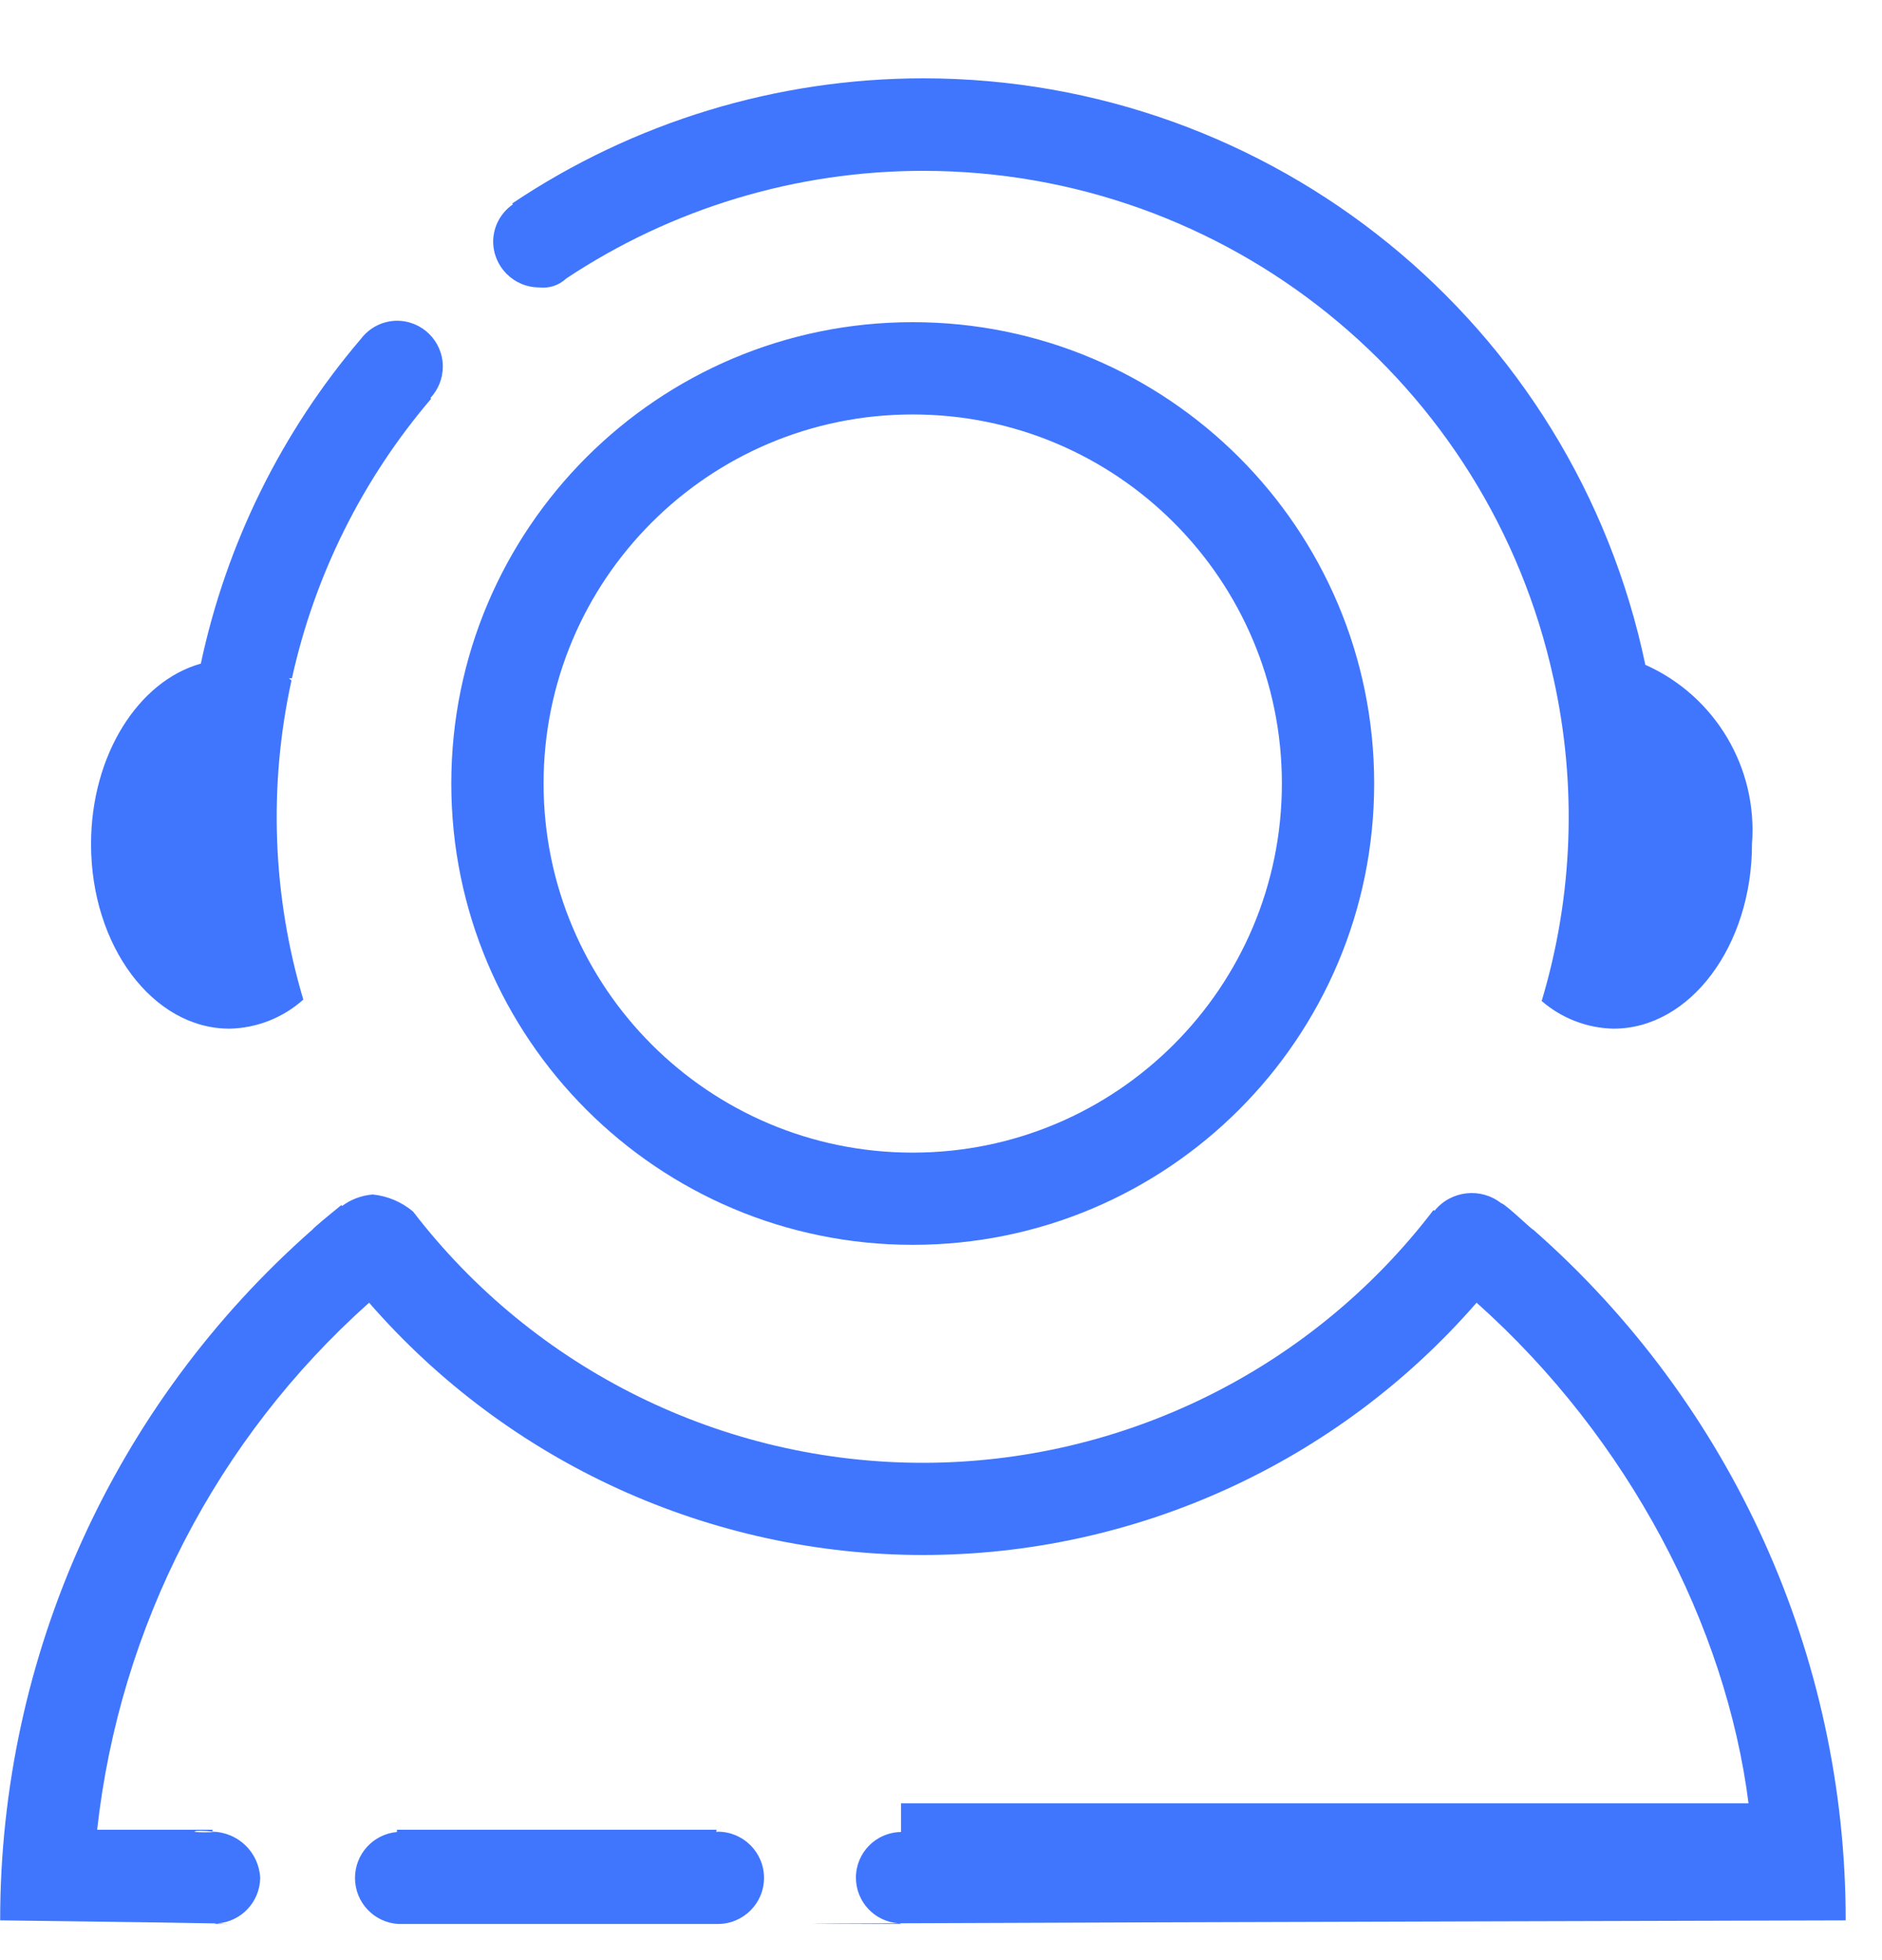 ﻿<?xml version="1.0" encoding="utf-8"?>
<svg version="1.1" xmlns:xlink="http://www.w3.org/1999/xlink" width="24px" height="25px" xmlns="http://www.w3.org/2000/svg">
  <g transform="matrix(1 0 0 1 -331 -496 )">
    <path d="M 22.342 10.765  C 22.342 12.064  21.552 13.12  20.577 13.12  C 20.239 13.113  19.915 12.988  19.66 12.767  C 20.061 11.431  20.113 10.015  19.811 8.653  L 19.815 8.65  L 19.81 8.65  C 18.984 4.872  15.639 2.179  11.772 2.179  C 10.153 2.179  8.57 2.656  7.221 3.552  C 7.129 3.639  7.003 3.681  6.877 3.666  C 6.552 3.666  6.289 3.403  6.289 3.078  C 6.291 2.889  6.385 2.714  6.54 2.607  L 6.532 2.595  C 8.082 1.555  9.907 0.999  11.774 0.999  C 16.227 0.999  20.07 4.121  20.982 8.479  C 21.873 8.877  22.417 9.792  22.342 10.765  Z M 5.755 9.993  C 5.755 6.743  8.389 4.109  11.639 4.109  C 14.889 4.109  17.524 6.743  17.524 9.993  C 17.524 13.243  14.889 15.877  11.639 15.877  C 8.389 15.877  5.755 13.243  5.755 9.993  Z M 11.639 14.701  C 14.239 14.701  16.347 12.593  16.347 9.993  C 16.347 7.393  14.239 5.286  11.639 5.286  C 9.039 5.286  6.932 7.393  6.932 9.993  C 6.932 12.593  9.039 14.701  11.639 14.701  Z M 5.489 5.076  L 5.498 5.086  C 4.623 6.111  4.013 7.335  3.723 8.651  L 3.685 8.651  C 3.697 8.659  3.705 8.671  3.717 8.679  C 3.422 10.026  3.474 11.427  3.868 12.749  C 3.609 12.981  3.275 13.113  2.926 13.12  C 1.951 13.12  1.161 12.066  1.161 10.766  C 1.161 9.633  1.762 8.688  2.561 8.464  C 2.887 6.933  3.59 5.508  4.606 4.318  C 4.714 4.177  4.881 4.093  5.059 4.091  C 5.061 4.091  5.062 4.091  5.063 4.091  C 5.386 4.091  5.647 4.353  5.647 4.675  C 5.647 4.824  5.591 4.967  5.489 5.076  Z M 0.002 24.493  C 0.001 21.12  1.452 17.91  3.985 15.682  C 4 15.66  4.167 15.521  4.353 15.37  C 4.353 15.374  4.359 15.377  4.363 15.381  C 4.476 15.297  4.612 15.246  4.753 15.235  C 4.943 15.254  5.122 15.33  5.268 15.453  C 6.818 17.472  9.22 18.657  11.766 18.657  C 14.321 18.657  16.729 17.465  18.279 15.435  L 18.295 15.441  C 18.505 15.183  18.884 15.141  19.145 15.347  C 19.146 15.346  19.148 15.346  19.149 15.347  C 19.221 15.377  19.553 15.7  19.552 15.683  C 22.086 17.91  23.538 21.12  23.537 24.493  C 23.537 24.493  14.616 24.516  11.462 24.53  C 11.154 24.511  10.915 24.256  10.915 23.948  C 10.915 23.63  11.171 23.37  11.49 23.366  L 11.49 23  L 22.298 23  C 22.011 20.745  20.776 18.351  18.83 16.615  C 17.053 18.659  14.477 19.833  11.769 19.833  C 9.06 19.833  6.484 18.659  4.707 16.615  C 2.761 18.351  1.526 20.745  1.239 23.337  L 2.71 23.337  L 2.71 23.362  C 2.475 23.327  2.34 23.381  2.71 23.368  L 2.71 23.362  C 3.036 23.368  3.302 23.625  3.318 23.951  C 3.314 24.26  3.073 24.514  2.764 24.532  C 2.155 24.519  0.002 24.493  0.002 24.493  Z M 11.462 24.53  L 11.459 24.53  C 11.475 24.53  11.489 24.539  11.505 24.539  C 9.838 24.539  10.166 24.535  11.462 24.53  Z M 2.762 24.532  C 2.964 24.539  2.997 24.539  2.727 24.539  C 2.74 24.539  2.75 24.533  2.762 24.532  Z M 5.061 23.366  L 5.062 23.366  L 5.062 23.337  L 9.136 23.337  L 9.136 23.366  C 9.143 23.366  9.148 23.362  9.154 23.362  C 9.479 23.362  9.743 23.626  9.743 23.951  C 9.743 24.276  9.479 24.539  9.154 24.539  L 5.081 24.539  C 4.77 24.521  4.527 24.264  4.527 23.952  C 4.527 23.648  4.758 23.394  5.061 23.366  Z " fill-rule="nonzero" fill="#4076fe" stroke="none" transform="matrix(1 0 0 1 331 496 )" />
  </g>
</svg>